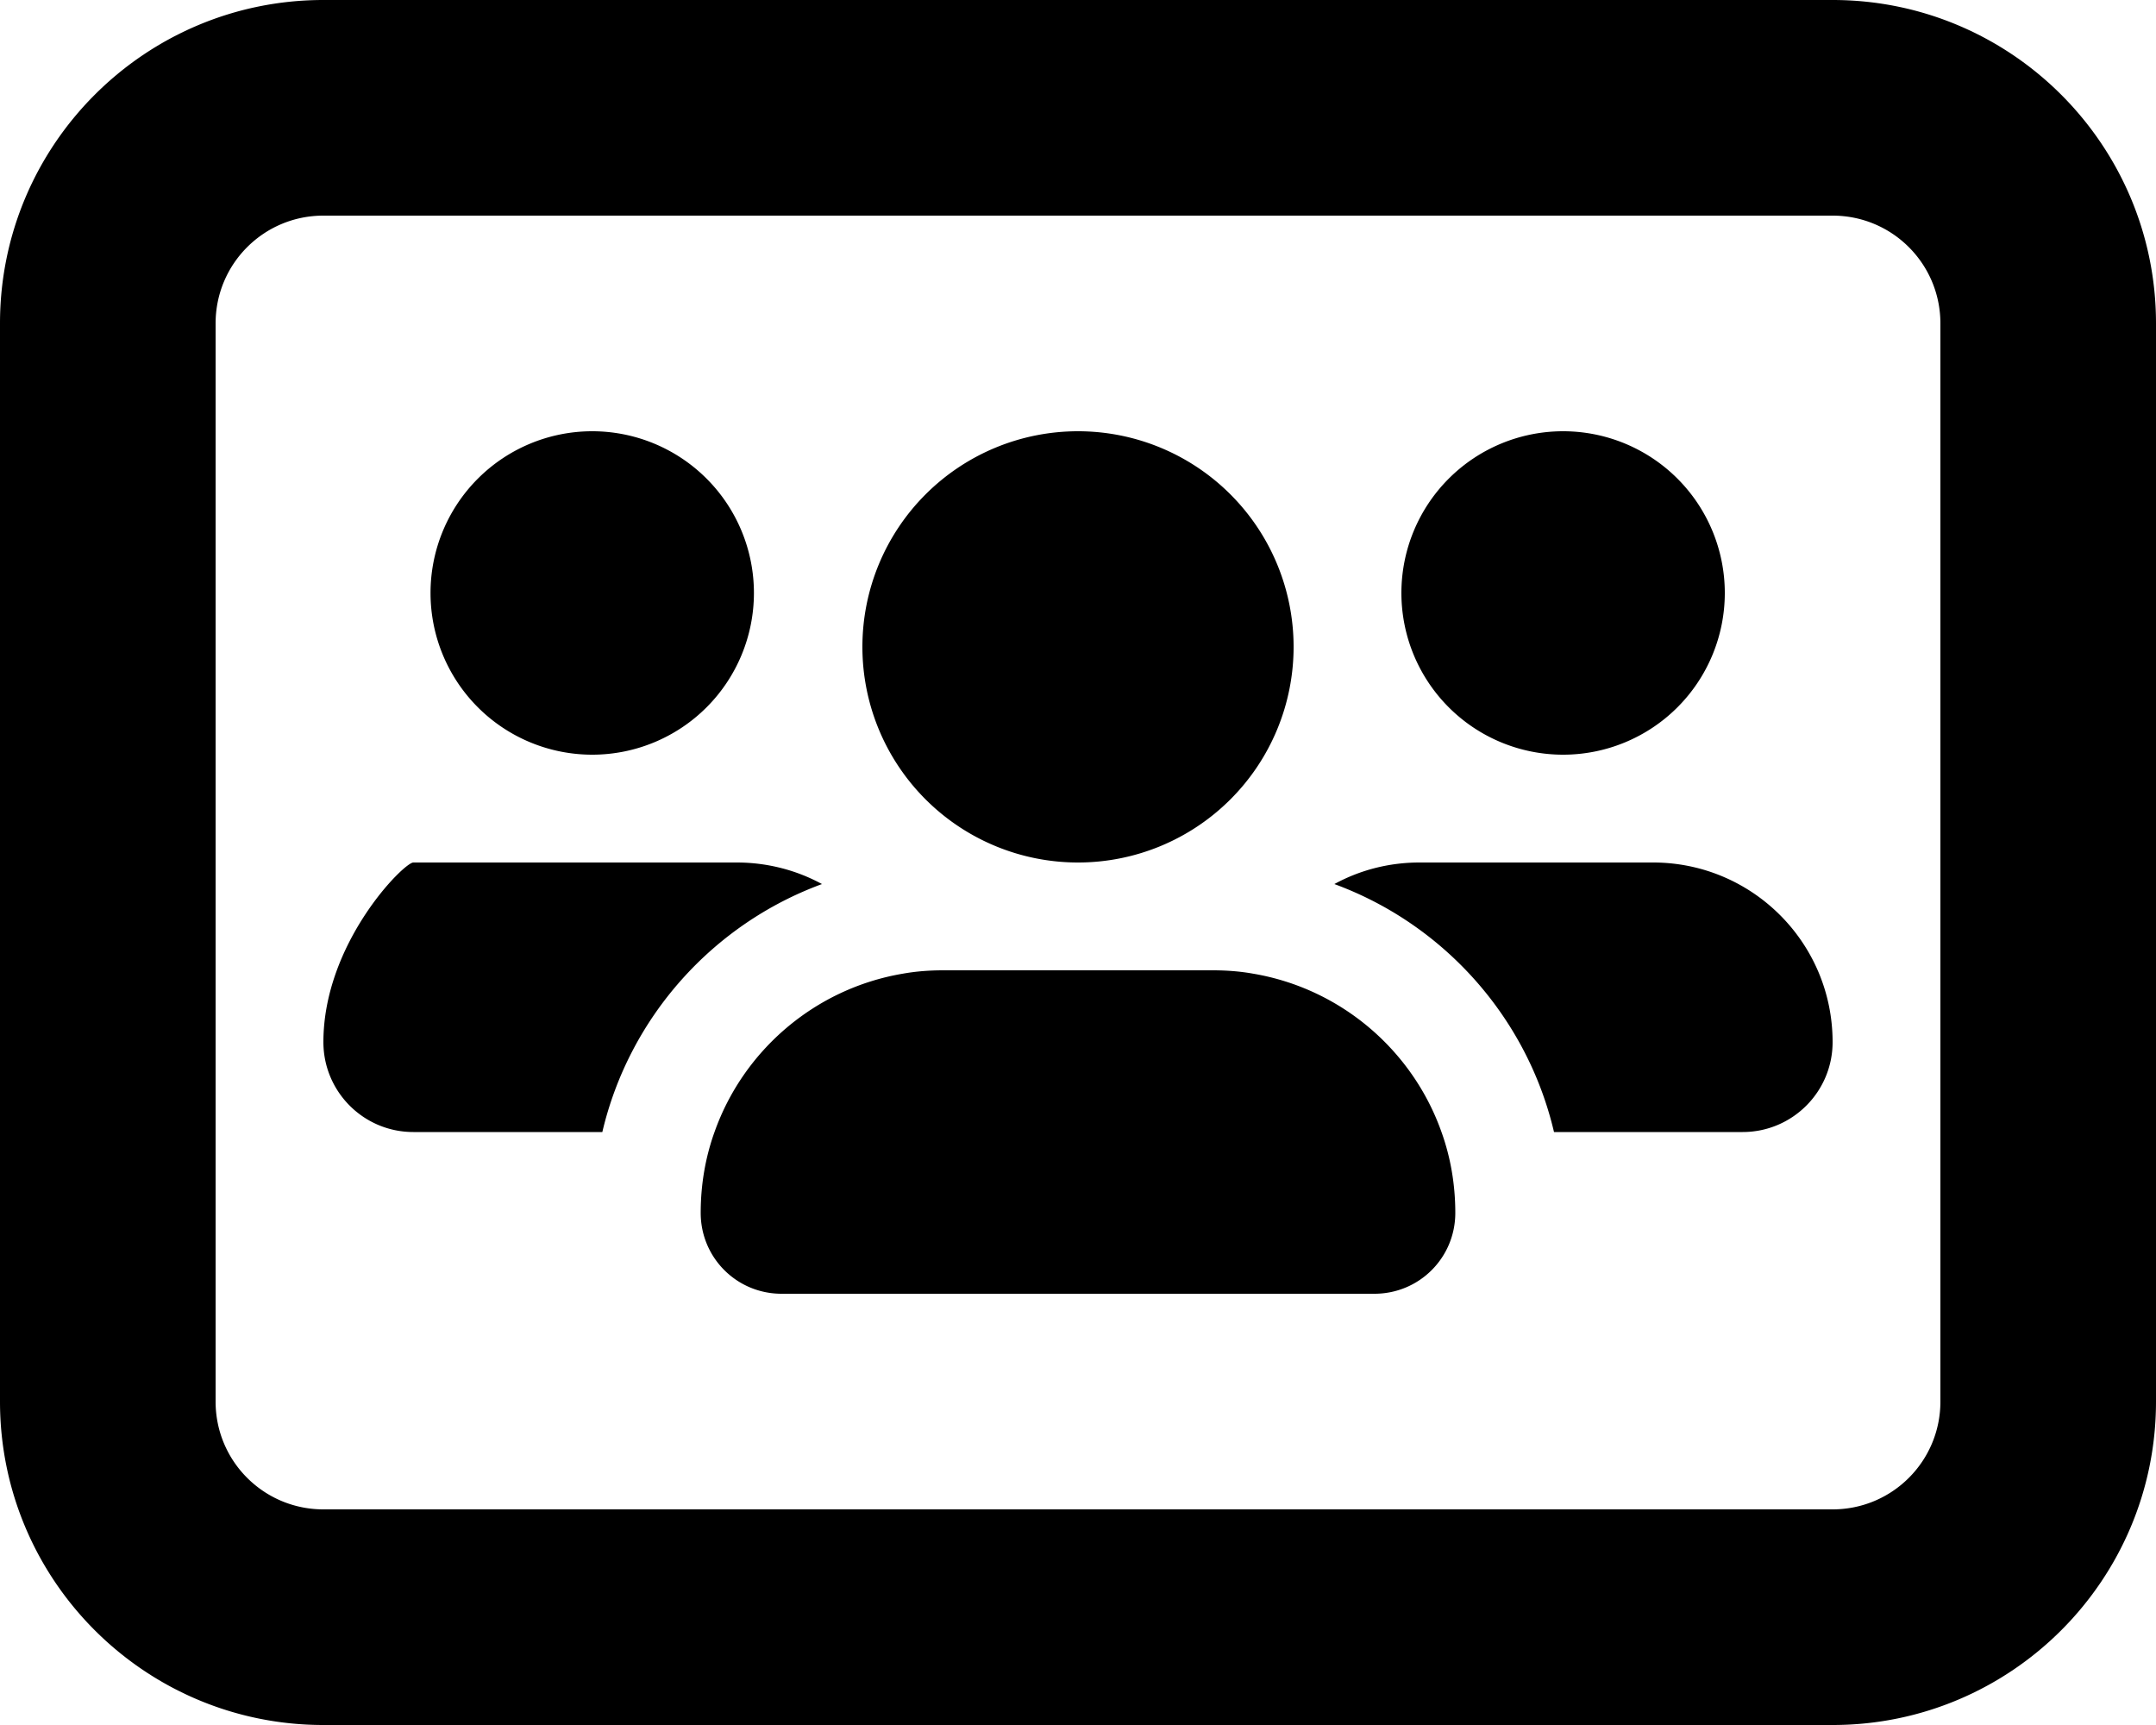 <svg xmlns="http://www.w3.org/2000/svg" viewBox="0 0 640 512">
    <path d="M96 0C43 0 0 43 0 96v320c0 53 43 96 96 96h448c53 0 96-43 96-96V96c0-53-43-96-96-96H96zM64 96c0-17.7 14.3-32 32-32h448c17.7 0 32 14.3 32 32v320c0 17.7-14.3 32-32 32H96c-17.7 0-32-14.3-32-32V96zm159.8 80a48 48 0 1 0-96 0 48 48 0 1 0 96 0zM96 309.3c0 14.7 11.9 26.7 26.7 26.7h56.1c8-34.1 32.8-61.7 65.2-73.6-7.5-4.1-16.2-6.4-25.3-6.4H122.7C119.9 256 96 279.9 96 309.3zM461.2 336h56.1c14.7 0 26.7-11.9 26.7-26.7 0-29.5-23.9-53.3-53.3-53.3h-69.3c-9.2 0-17.8 2.3-25.3 6.4 32.4 11.9 57.2 39.5 65.2 73.6zM372 289c-3.9-.7-7.9-1-12-1h-80c-4.1 0-8.1.3-12 1-26 4.4-47.3 22.7-55.9 47-2.7 7.5-4.1 15.6-4.1 24 0 13.3 10.7 24 24 24h176c13.3 0 24-10.7 24-24 0-8.4-1.4-16.5-4.1-24-8.6-24.3-29.9-42.6-55.9-47zM512 176a48 48 0 1 0-96 0 48 48 0 1 0 96 0zM320 256a64 64 0 1 0 0-128 64 64 0 1 0 0 128z"/>
</svg>